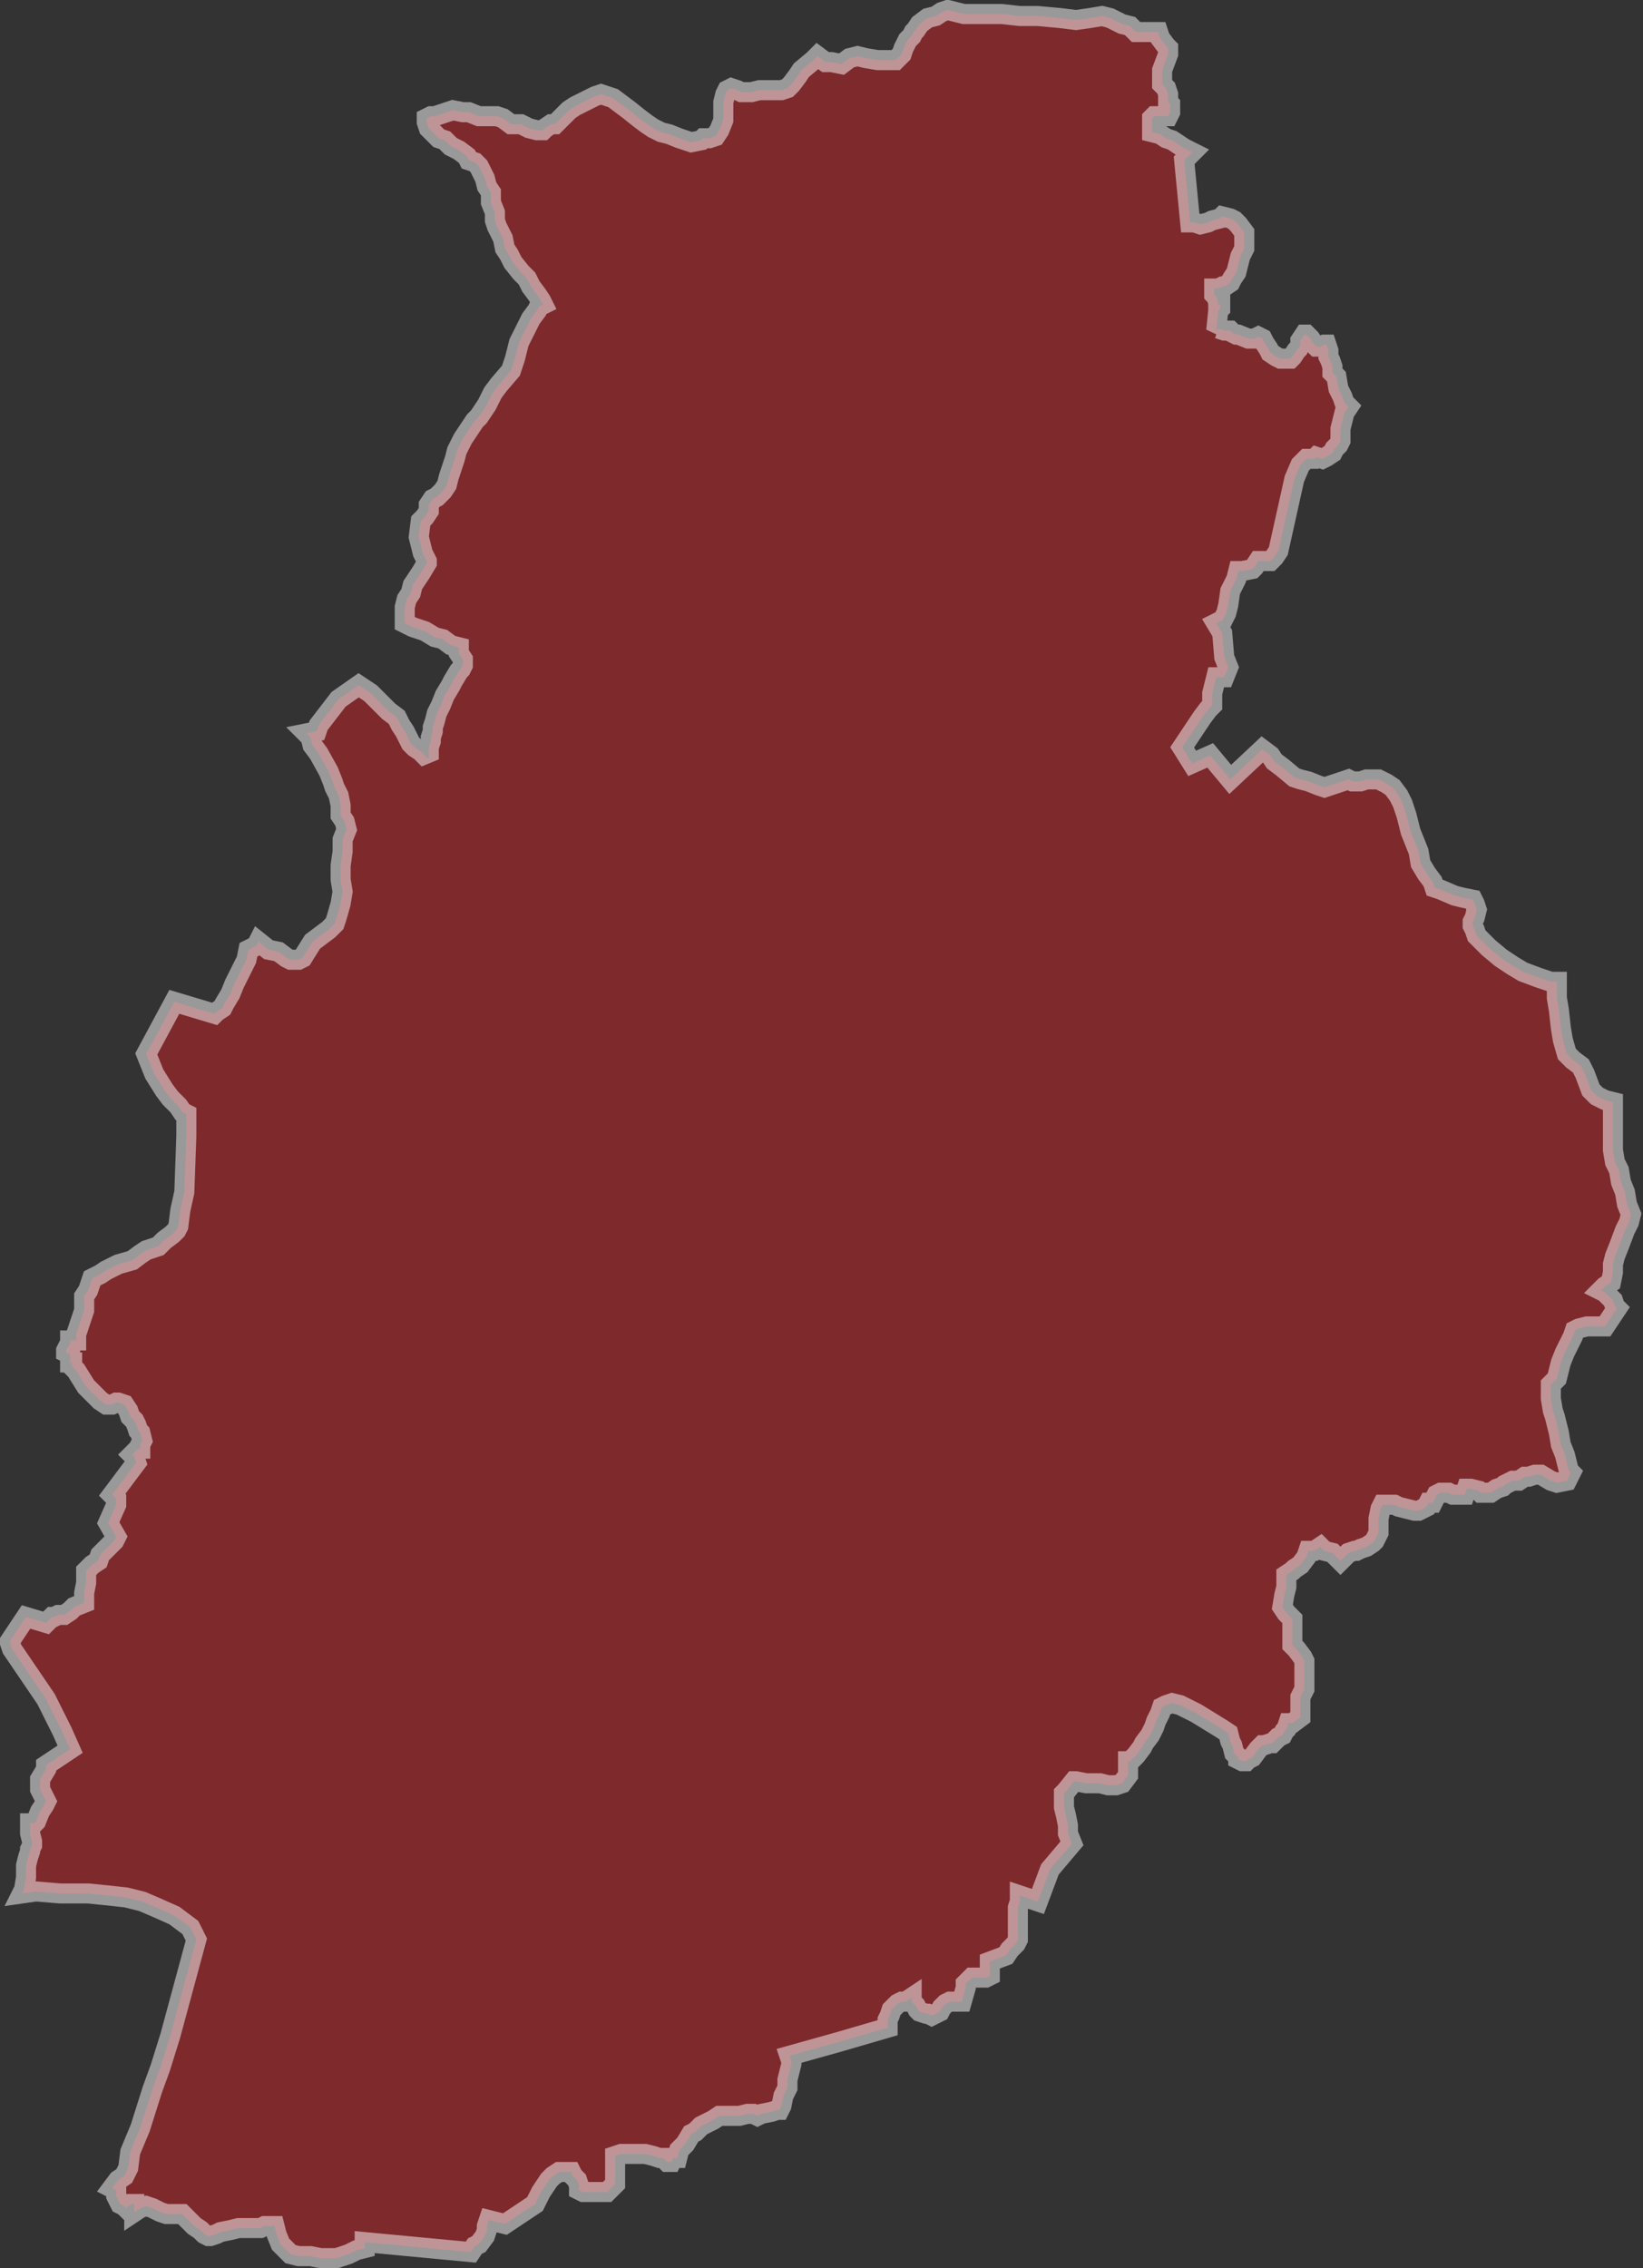<!-- Generator: Adobe Illustrator 19.1.0, SVG Export Plug-In  -->
<svg version="1.1"
	 xmlns="http://www.w3.org/2000/svg" xmlns:xlink="http://www.w3.org/1999/xlink" xmlns:a="http://ns.adobe.com/AdobeSVGViewerExtensions/3.0/"
	 x="0px" y="0px" width="82px" height="113.2px" viewBox="0 0 82 113.2"
	 style="overflow:scroll;enable-background:new 0 0 82 113.2;" xml:space="preserve">
<rect x="0" y="0" width="82" height="113.2" fill="#333333" stroke="none"/>
<style type="text/css">
	.st0{opacity:0.5;fill:#CA2027;stroke:#FFFFFF;stroke-miterlimit:2.613;}
</style>
<defs>
</defs>
<polygon class="st0" points="81.4,60.6 81.3,61 81.1,61.4 80.8,62.2 80.6,62.7 80.5,63.1 80.5,63.5 80.4,64 80.1,64.2 79.9,64.4 
	80.1,64.5 80.5,64.9 80.6,65.2 80.7,65.3 80.1,66.2 79.2,66.2 78.8,66.3 78.6,66.4 78.5,66.7 78.3,67.1 78.1,67.5 77.9,68 
	77.8,68.4 77.7,68.8 77.4,69.1 77.4,69.5 77.4,69.8 77.5,70.4 77.6,70.7 77.7,71.1 77.8,71.5 77.9,72.1 78.1,72.6 78.2,73 
	78.3,73.4 78.4,73.5 78.2,73.9 77.7,74 77.4,73.9 76.9,73.6 76.6,73.6 76.3,73.7 76.1,73.7 75.8,73.9 75.7,73.9 75.5,73.9 
	75.1,74.1 75,74.2 74.7,74.3 74.4,74.5 73.9,74.5 73.8,74.4 73.4,74.3 73.2,74.3 73.1,74.6 72.8,74.6 72.6,74.6 72.5,74.6 
	72.3,74.5 71.9,74.5 71.7,74.6 71.5,75 71.3,75 71.2,75.2 71,75.3 70.8,75.4 70.6,75.4 70.2,75.3 69.8,75.2 69.6,75.1 69,75.1 
	68.9,75.3 68.8,75.8 68.8,76.1 68.8,76.5 68.6,76.9 68.5,77 68.2,77.2 67.9,77.3 67.7,77.4 67.6,77.4 67.3,77.5 67,77.8 66.9,77.9 
	66.8,77.8 66.5,77.5 66.1,77.4 65.9,77.2 65.6,77.4 65.3,77.4 65.2,77.7 64.9,78.1 64.6,78.3 64.5,78.4 64.2,78.6 64.2,79.2 
	64.1,79.6 64,80.2 64.2,80.5 64.5,80.8 64.5,81.1 64.5,81.3 64.5,81.8 64.5,82.1 64.7,82.3 65,82.7 65.1,82.9 65.1,84.3 65,84.5 
	64.9,84.7 64.9,85.3 64.9,85.6 64.9,85.7 64.5,86 64.3,86 64.2,86.3 64.1,86.4 64,86.6 63.8,86.7 63.6,86.9 63.5,87 63.4,87 
	63.1,87.1 63,87.1 62.8,87.3 62.5,87.7 62.3,87.8 62.2,87.9 62,87.9 61.8,87.8 61.8,87.7 61.6,87.5 61.5,87.1 61.4,86.9 61.3,86.5 
	61,86.3 59.7,85.5 59.3,85.3 58.9,85.1 58.5,85 58.2,85.1 58,85.2 57.9,85.5 57.7,85.9 57.6,86.2 57.4,86.6 57.1,87 57,87.2 
	56.7,87.6 56.4,87.9 56.3,87.9 56.3,88.6 56,89 55.7,89.1 55.3,89.1 54.9,89 54.5,89 54.2,89 53.7,88.9 53.6,88.9 53.2,89.4 
	53.1,89.5 53.1,90.2 53.2,90.6 53.3,91.1 53.3,91.5 53.5,92 52.4,93.3 51.8,94.9 50.9,94.6 50.9,94.9 50.8,95.2 50.8,96.8 50.7,97 
	50.4,97.3 50.2,97.6 49.4,97.9 49.4,98.6 49.2,98.7 48.8,98.7 48.5,98.7 48.2,99 48.2,99.2 48,99.9 47.9,99.9 47.4,99.9 47.2,100 
	47,100.2 46.9,100.4 46.7,100.5 46.5,100.6 46.3,100.5 46.2,100.5 45.9,100.4 45.8,100.3 45.7,100.1 45.5,99.9 45.5,99.7 45.2,99.9 
	45,99.9 44.8,100 44.7,100.1 44.5,100.3 44.4,100.6 44.3,100.8 44.3,101.1 44.3,101.2 41.9,101.9 39.4,102.6 39.5,102.9 39.5,103 
	39.4,103.4 39.3,103.8 39.3,104.2 39.1,104.6 39,105.1 38.9,105.3 38.8,105.3 38.5,105.4 38,105.5 37.8,105.6 37.6,105.5 
	37.3,105.5 36.9,105.6 35.9,105.6 35.6,105.8 35.2,106 35,106.1 34.7,106.4 34.5,106.5 34.2,107 33.9,107.3 33.8,107.7 33.6,107.7 
	33.5,107.9 33.3,107.9 33.1,107.7 32.9,107.7 32.6,107.6 32.2,107.5 31,107.5 30.7,107.6 30.7,108.2 30.7,108.6 30.7,109 
	30.3,109.4 29.1,109.4 28.9,109.3 28.9,109.1 28.8,108.8 28.6,108.6 28.5,108.4 28.2,108.4 27.9,108.4 27.6,108.6 27.4,108.8 
	27,109.4 26.7,110 25.2,111 24.4,110.8 24.3,111.1 24.3,111.3 24.2,111.6 23.9,112 23.7,112.1 23.5,112.4 18.2,111.9 18.2,112.2 
	17.8,112.3 17.4,112.5 16.8,112.7 16,112.7 15.5,112.6 14.9,112.6 14.5,112.5 14.3,112.3 14,112 13.8,111.5 13.7,111.1 13.2,111.1 
	13,111.2 12.8,111.2 11.9,111.2 11.5,111.3 11,111.4 10.8,111.5 10.5,111.6 10.4,111.6 10.2,111.5 10,111.3 9.7,111.1 9.4,110.8 
	9.1,110.5 8.3,110.5 8,110.4 7.6,110.2 7.3,110.1 7,110.2 6.7,110.4 6.7,110 6.5,110 6.3,110.2 6.2,110.1 6,110 5.8,109.6 
	5.8,109.3 5.6,109.2 5.9,108.8 6.2,108.6 6.4,108.2 6.5,107.4 7,106.2 7.6,104.3 8,103.2 8.5,101.6 9.8,96.8 9.5,96.2 8.7,95.6 
	7.8,95.2 7.1,94.9 6.3,94.7 5.4,94.6 4.4,94.5 3,94.5 1.8,94.4 1.1,94.5 1.2,94.3 1.3,93.7 1.3,93.1 1.4,92.7 1.5,92.4 1.5,92.3 
	1.6,92.1 1.6,91.9 1.5,91.5 1.5,91.3 1.5,91 1.7,91 1.8,90.9 2,90.4 2.2,90.1 2.3,89.9 2,89.3 2,88.8 2.3,88.3 2.3,88.1 3.5,87.3 
	3.1,86.4 2.3,84.8 0.6,82.3 0.5,82 0.5,81.9 1.3,80.7 2.3,81 2.6,80.7 2.7,80.7 2.9,80.6 3.2,80.6 3.5,80.4 3.7,80.2 4.2,80 
	4.2,79.5 4.3,79 4.3,78.4 4.6,78.1 4.9,77.9 5,77.6 5.3,77.3 5.7,76.9 5.8,76.7 5.4,76 5.8,75.1 5.8,74.8 5.6,74.6 6.8,73 6.7,72.7 
	6.6,72.6 6.8,72.4 6.9,72.3 7,72.3 7,72.1 7.1,71.9 7.1,71.9 7,71.5 6.9,71.4 6.8,71.1 6.7,70.9 6.5,70.7 6.4,70.4 6.2,70.1 5.9,70 
	5.8,70 5.6,70.1 5.3,70.1 5,69.9 4.3,69.2 3.8,68.4 3.6,68.2 3.6,68 3.5,68 3.5,67.6 3.3,67.5 3.3,67.4 3.4,67.2 3.5,67.1 3.5,66.9 
	3.8,66.9 3.8,66.6 4,66 4.2,65.4 4.2,64.7 4.4,64.4 4.6,63.8 5,63.6 5.3,63.4 5.9,63.1 6.6,62.9 7,62.6 7.3,62.4 7.9,62.2 8.2,61.9 
	8.6,61.6 8.8,61.4 8.9,61.2 9,60.4 9.2,59.5 9.3,56.7 9.3,56.3 9.3,55.6 9.1,55.5 8.9,55.2 8.7,55 8.5,54.8 8.2,54.4 7.7,53.6 
	7.3,52.6 8.7,50 10.7,50.6 10.8,50.5 11.1,50.3 11.2,50.1 11.5,49.6 11.7,49.1 11.9,48.7 12.3,47.9 12.4,47.4 12.8,47.2 12.9,47 
	13.4,47.4 13.9,47.5 14.3,47.8 14.5,47.9 14.9,47.9 15.1,47.8 15.1,47.8 15.6,47 16,46.7 16.4,46.4 16.7,46.1 16.8,45.8 17,45.1 
	17.1,44.5 17,43.9 17,43.2 17.1,42.5 17.1,41.9 17.3,41.4 17.2,41 17,40.7 17,40.2 16.9,39.7 16.7,39.3 16.6,39 16.4,38.5 
	15.9,37.6 15.6,37.2 15.5,36.8 15.3,36.6 15.8,36.5 15.9,36.2 16.9,34.9 17.9,34.2 18.2,34.4 18.5,34.6 18.7,34.8 19.3,35.4 
	19.4,35.5 19.8,35.8 20,36.2 20.2,36.5 20.3,36.7 20.4,36.9 20.5,37.1 20.7,37.3 21,37.5 21.1,37.6 21.4,37.9 21.4,37.6 21.4,37.3 
	21.5,37 21.5,36.8 21.6,36.5 21.6,36.3 21.7,36 21.8,35.6 22,35.2 22.2,34.7 22.5,34.2 22.6,34 22.9,33.5 23,33.4 23.1,33.2 
	23.1,32.9 22.9,32.6 22.9,32.3 22.5,32.2 22.1,31.9 21.7,31.8 21.2,31.5 20.6,31.3 20.2,31.1 20.2,30.7 20.2,30.3 20.3,29.9 
	20.5,29.6 20.6,29.2 20.8,28.9 21,28.6 21.3,28.1 21.3,28 21.1,27.6 21,27.2 20.9,26.8 21,26 21.2,25.8 21.4,25.5 21.4,25.2 
	21.6,24.9 21.8,24.8 22.1,24.5 22.3,24.2 22.4,23.8 22.7,22.9 22.8,22.5 23.1,21.9 23.3,21.6 23.5,21.3 23.7,21 23.9,20.8 
	24.3,20.2 24.6,19.6 24.9,19.2 25.5,18.5 25.7,17.9 25.9,17.1 26.5,15.9 26.8,15.5 26.9,15.3 27.1,15.2 27,15 26.8,14.7 26.5,14.3 
	26.3,13.9 26,13.6 25.6,13.1 25.4,12.7 25.2,12.4 25.1,11.9 24.8,11.3 24.7,11 24.7,10.6 24.5,10.1 24.5,9.6 24.3,9.3 24.2,8.9 
	24,8.5 23.9,8.3 23.7,8.1 23.4,8 23.3,7.8 22.9,7.5 22.5,7.3 22.2,7 21.9,6.9 21.7,6.7 21.4,6.4 21.3,6.1 21.3,5.9 21.5,5.8 
	21.7,5.8 22.3,5.6 22.6,5.5 23.1,5.6 23.4,5.6 23.9,5.8 24.3,5.8 24.8,5.8 25.1,5.9 25.5,6.2 25.6,6.2 26,6.2 26.4,6.4 26.8,6.5 
	27.1,6.5 27.2,6.4 27.5,6.2 27.7,6.2 28.4,5.5 28.7,5.3 29.1,5.1 29.7,4.8 30,4.7 30.6,4.9 31,5.2 31.4,5.5 31.9,5.9 32.3,6.2 
	32.6,6.4 33,6.6 33.4,6.7 33.9,6.9 34.2,7 34.5,7.1 35,7 35.1,6.9 35.4,6.9 35.7,6.8 35.9,6.5 36.1,6 36.1,5.1 36.2,4.7 36.3,4.5 
	36.5,4.4 36.8,4.5 37,4.6 37.5,4.6 37.9,4.5 39,4.5 39.3,4.4 39.5,4.2 39.8,3.8 40,3.5 40.6,3 40.8,2.8 41.2,3.1 41.5,3.1 42,3.2 
	42.4,2.9 42.8,2.8 43.2,2.9 43.8,3 44.7,3 45,2.7 45.1,2.4 45.3,2 45.5,1.8 45.6,1.6 45.7,1.5 45.9,1.2 46.3,0.9 46.7,0.8 47,0.6 
	47.3,0.5 48.1,0.7 50,0.7 50.9,0.8 51.8,0.8 52.9,0.9 53.7,1 54.4,0.9 55,0.8 55.4,0.9 56,1.2 56.4,1.3 56.7,1.6 57,1.6 57.5,1.6 
	57.8,1.6 57.9,1.9 58.2,2.3 58.3,2.4 58.3,2.7 58,3.5 58,4.2 58.2,4.4 58.3,4.7 58.3,4.9 58.3,5.1 58.4,5.2 58.4,5.6 58.3,5.8 
	57.7,5.8 57.6,5.8 57.5,5.9 57.5,6.1 57.5,6.5 57.5,6.6 57.9,6.7 58.2,6.9 58.5,7 58.8,7.2 59.1,7.4 59.3,7.5 59.5,7.6 59.1,8 
	59.4,11.1 59.6,11.1 59.9,11.2 60.3,11.1 60.5,11 60.9,10.9 61,10.8 61.4,10.9 61.6,11 61.8,11.2 62.1,11.6 62.1,12.4 61.9,12.8 
	61.8,13.2 61.7,13.6 61.5,13.9 61.4,14.1 61.1,14.3 61,14.3 60.8,14.4 60.6,14.4 60.6,14.7 60.7,14.8 60.8,15.1 60.8,15.2 
	60.9,15.2 60.9,15.4 60.8,15.5 60.7,16.5 60.8,16.4 61.1,16.5 61.4,16.5 61.5,16.6 61.7,16.7 61.8,16.7 62.3,16.9 62.6,16.9 
	62.8,16.8 63,16.9 63.1,17.1 63.3,17.4 63.4,17.6 63.7,17.8 63.9,17.9 64.4,17.9 64.5,17.8 64.7,17.5 64.8,17.4 64.9,17.2 64.9,17 
	65.1,16.7 65.2,16.7 65.4,16.9 65.6,17.2 65.7,17.3 65.9,17.3 66.1,17.2 66.2,17.2 66.3,17.5 66.3,17.8 66.4,18 66.5,18.3 
	66.5,18.6 66.7,18.8 66.8,19.4 66.9,19.6 67,19.8 67.1,20.1 67.2,20.2 67.3,20.3 67.1,20.6 67,21 66.9,21.4 66.9,22 66.8,22.2 
	66.6,22.4 66.5,22.6 66.2,22.8 66,22.9 65.7,22.8 65.6,22.9 65.2,22.9 64.9,23.2 64.6,23.9 63.8,27.5 63.6,27.8 63.4,28 62.8,28 
	62.6,28.3 62.5,28.4 62,28.5 61.8,28.5 61.7,28.9 61.4,29.5 61.3,30.2 61.2,30.6 61,31 60.9,31 60.7,31.1 61,31.6 61.1,32.8 
	61.3,33.3 61.1,33.8 60.7,33.8 60.6,34.2 60.5,34.6 60.5,35.2 60.3,35.4 60,35.8 59.6,36.4 59,37.3 59.5,38.1 60.4,37.7 61.4,38.9 
	63,37.4 63.4,37.7 63.6,38 64,38.3 64.6,38.8 64.9,38.9 65.3,39 65.8,39.2 66.1,39.3 67.3,38.9 67.5,39 67.9,39 68.2,38.9 
	68.4,38.9 68.8,38.9 69.2,39.1 69.5,39.3 69.8,39.7 69.9,39.9 70,40.1 70.2,40.7 70.3,41.1 70.4,41.5 70.6,42 70.8,42.5 70.9,43.1 
	71.2,43.6 71.5,44 71.6,44.3 71.9,44.4 72.6,44.7 73,44.8 73.5,44.9 73.6,45.1 73.7,45.4 73.6,45.8 73.5,46 73.5,46.2 73.6,46.4 
	73.7,46.7 74.3,47.3 74.9,47.8 75.5,48.2 76,48.5 76.8,48.8 77.4,49 77.7,49 77.7,49.8 77.8,50.4 77.9,51.3 78,51.9 78.2,52.6 
	78.5,52.9 78.9,53.2 79.1,53.6 79.4,54.4 79.7,54.7 80.1,54.9 80.5,55 80.5,56.7 80.5,57.4 80.6,58 80.8,58.4 80.9,59 81.1,59.5 
	81.2,60.1 "/>
</svg>
